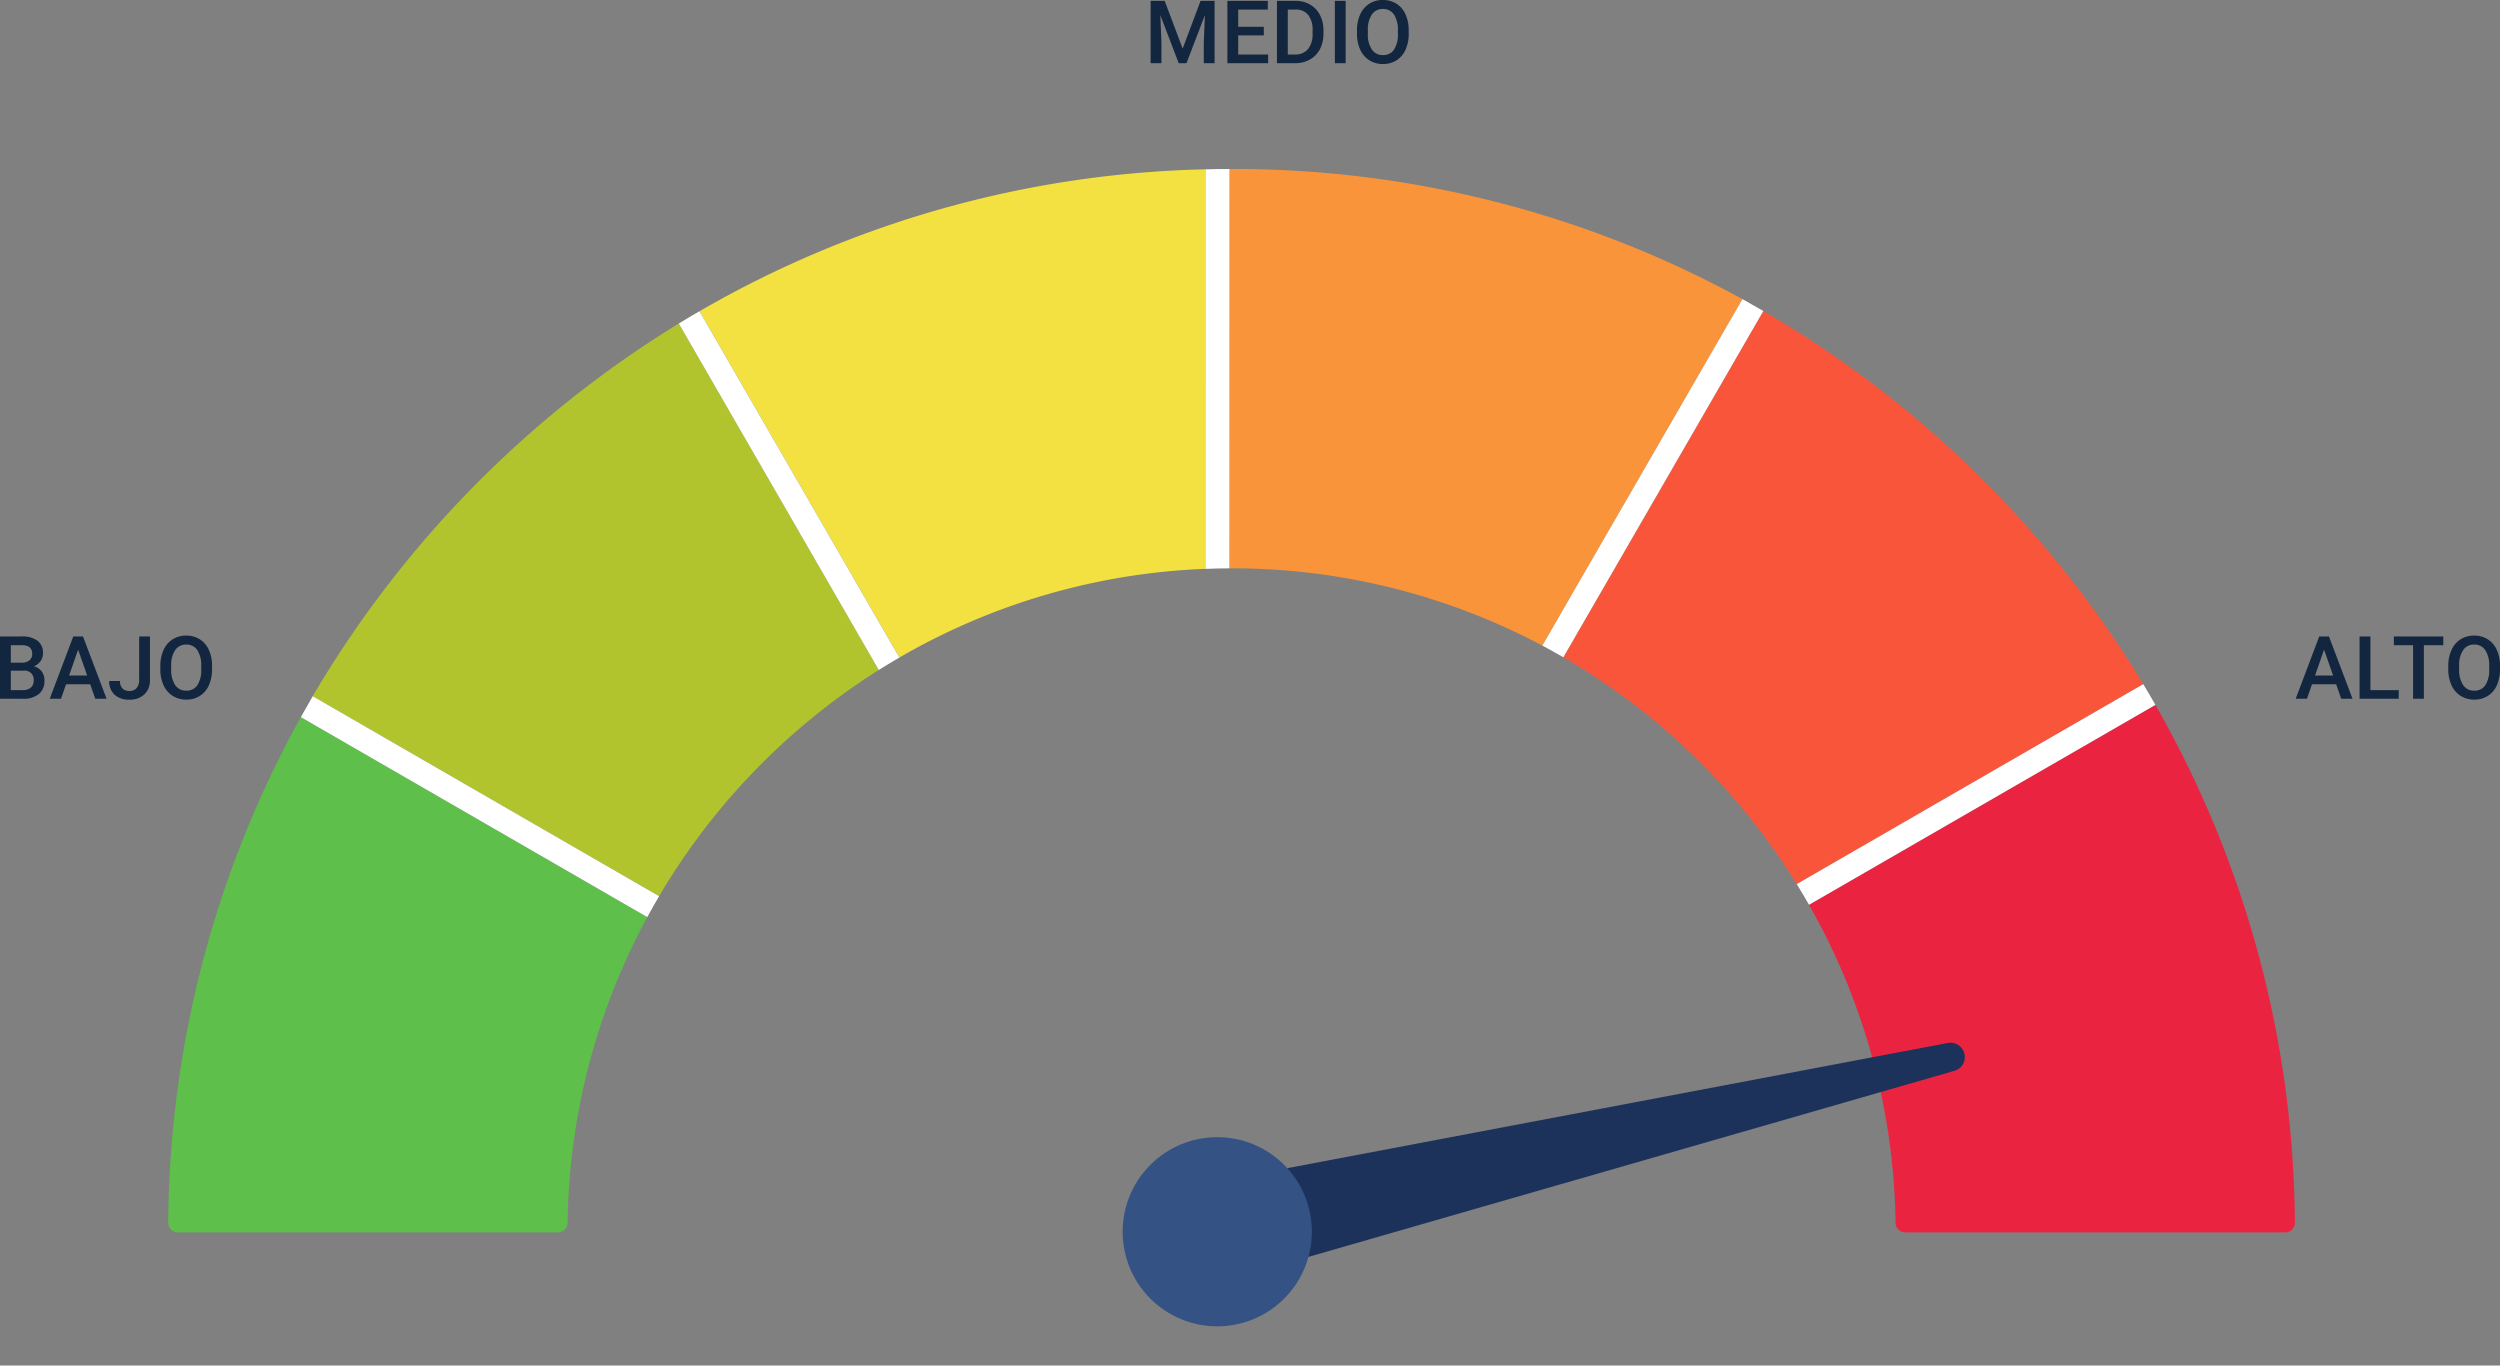 <svg xmlns="http://www.w3.org/2000/svg" width="456.273" height="249.221" viewBox="0 0 456.273 249.221">
  <rect x="0" y="0" width="456.273" height="249.221" fill="#808080" stroke="none"/>
  <g id="Grupo_947591" data-name="Grupo 947591" transform="translate(-896.156 -2609.469)">
    <g id="Grupo_947425" data-name="Grupo 947425" transform="translate(404.93 2015.214)">
      <g id="Grupo_947421" data-name="Grupo 947421" transform="translate(521.93 625.096)">
        <g id="Grupo_947415" data-name="Grupo 947415" transform="translate(0)">
          <path id="Trazado_628687" data-name="Trazado 628687" d="M609.36,1165.766a120.384,120.384,0,0,0-14.543,55.807,1.755,1.755,0,0,1-1.75,1.739H523.694a1.764,1.764,0,0,1-1.764-1.774,192.868,192.868,0,0,1,24.2-92.276Z" transform="translate(-521.93 -1029.226)" fill="#5ebf4a"/>
          <path id="Trazado_628688" data-name="Trazado 628688" d="M758.132,830.485a122.05,122.05,0,0,0-40.1,41.29l-63.22-36.5a196.606,196.606,0,0,1,66.815-68.016Z" transform="translate(-628.448 -739.049)" fill="#b2c42d"/>
          <path id="Trazado_628689" data-name="Trazado 628689" d="M1102.9,625.406l-.009,72.917a120.4,120.4,0,0,0-55.854,16.186l-36.485-63.2A192.648,192.648,0,0,1,1102.9,625.406Z" transform="translate(-913.595 -625.344)" fill="#f2e141"/>
          <path id="Trazado_628690" data-name="Trazado 628690" d="M1591.639,648.849l-36.52,63.237a120.436,120.436,0,0,0-56.714-14.108h-.395l.009-72.882h.386A193.1,193.1,0,0,1,1591.639,648.849Z" transform="translate(-1304.335 -625.096)" fill="#f9943a"/>
          <path id="Trazado_628691" data-name="Trazado 628691" d="M1910.976,823.826l-63.237,36.494a122.051,122.051,0,0,0-42.605-41.4l36.5-63.2a196.537,196.537,0,0,1,69.34,68.1Z" transform="translate(-1550.519 -729.804)" fill="#f9553a"/>
          <path id="Trazado_628692" data-name="Trazado 628692" d="M2118.042,1214.28h-69.373a1.754,1.754,0,0,1-1.749-1.739,120.419,120.419,0,0,0-15.8-58.061l63.22-36.485a192.826,192.826,0,0,1,25.464,94.511A1.765,1.765,0,0,1,2118.042,1214.28Z" transform="translate(-1731.667 -1020.193)" fill="#ea2440"/>
        </g>
        <g id="Grupo_947416" data-name="Grupo 947416" transform="translate(24.202 96.224)">
          <path id="Trazado_628693" data-name="Trazado 628693" d="M709.286,1146.543q-1.118,1.881-2.157,3.814l-63.228-36.5q1.065-1.92,2.166-3.814Z" transform="translate(-643.9 -1110.041)" fill="#fff"/>
        </g>
        <g id="Grupo_947417" data-name="Grupo 947417" transform="translate(93.182 25.963)">
          <path id="Trazado_628694" data-name="Trazado 628694" d="M1031.8,819.146q-1.894,1.105-3.753,2.271l-36.5-63.228c1.245-.772,2.508-1.517,3.77-2.245Z" transform="translate(-991.546 -755.944)" fill="#fff"/>
        </g>
        <g id="Grupo_947418" data-name="Grupo 947418" transform="translate(189.292)">
          <path id="Trazado_628695" data-name="Trazado 628695" d="M1480.309,625.1l-.009,72.882c-1.464.009-2.929.035-4.384.1l.009-72.917C1477.38,625.122,1478.845,625.1,1480.309,625.1Z" transform="translate(-1475.916 -625.096)" fill="#fff"/>
        </g>
        <g id="Grupo_947419" data-name="Grupo 947419" transform="translate(250.784 23.753)">
          <path id="Trazado_628696" data-name="Trazado 628696" d="M1826.157,746.974l-36.5,63.2q-1.894-1.1-3.832-2.131l36.52-63.237Q1824.263,745.873,1826.157,746.974Z" transform="translate(-1785.823 -744.808)" fill="#fff"/>
        </g>
        <g id="Grupo_947420" data-name="Grupo 947420" transform="translate(297.221 94.023)">
          <path id="Trazado_628697" data-name="Trazado 628697" d="M2085.311,1102.728l-63.22,36.485q-1.078-1.907-2.236-3.77l63.237-36.494C2083.846,1100.2,2084.592,1101.466,2085.311,1102.728Z" transform="translate(-2019.855 -1098.949)" fill="#fff"/>
        </g>
      </g>
      <g id="Grupo_947424" data-name="Grupo 947424" transform="translate(688.968 784.557)">
        <g id="Grupo_947422" data-name="Grupo 947422" transform="translate(14.962 0)">
          <path id="Trazado_628698" data-name="Trazado 628698" d="M1446.531,1454.464l135.442-25.672a2.616,2.616,0,0,1,1.211,5.083l-132.466,38.16a9.041,9.041,0,1,1-5.005-17.376C1445.979,1454.582,1446.262,1454.516,1446.531,1454.464Z" transform="translate(-1439.171 -1428.746)" fill="#1d325b"/>
        </g>
        <g id="Grupo_947423" data-name="Grupo 947423" transform="translate(0 10.089)">
          <circle id="Elipse_7619" data-name="Elipse 7619" cx="17.264" cy="17.264" r="17.264" transform="translate(0 24.415) rotate(-45)" fill="#345384"/>
        </g>
      </g>
    </g>
    <path id="Trazado_628864" data-name="Trazado 628864" d="M7.523-2.648H3.117L2.2,0H.141l4.3-11.375H6.211L10.516,0H8.453ZM3.672-4.242h3.3L5.32-8.961ZM13.781-1.578h5.164V0H11.8V-11.375h1.977Zm13.3-8.2H23.531V0H21.57V-9.781H18.055v-1.594h9.023ZM37.43-5.391a6.979,6.979,0,0,1-.578,2.934A4.371,4.371,0,0,1,35.2-.52a4.545,4.545,0,0,1-2.473.676A4.556,4.556,0,0,1,30.262-.52,4.438,4.438,0,0,1,28.59-2.445a6.761,6.761,0,0,1-.6-2.883v-.641a6.919,6.919,0,0,1,.59-2.937,4.433,4.433,0,0,1,1.664-1.949,4.531,4.531,0,0,1,2.465-.676,4.57,4.57,0,0,1,2.465.668,4.377,4.377,0,0,1,1.66,1.922,6.9,6.9,0,0,1,.594,2.918Zm-1.977-.594a4.973,4.973,0,0,0-.715-2.9,2.339,2.339,0,0,0-2.027-1.008,2.332,2.332,0,0,0-2,1,4.876,4.876,0,0,0-.738,2.84v.656a4.935,4.935,0,0,0,.73,2.9,2.352,2.352,0,0,0,2.027,1.023,2.325,2.325,0,0,0,2.02-1,5.041,5.041,0,0,0,.707-2.922Z" transform="translate(1315 2737)" fill="#12263f"/>
    <path id="Trazado_628866" data-name="Trazado 628866" d="M3.719-11.375,7-2.656l3.273-8.719h2.555V0H10.859V-3.75l.2-5.016L7.7,0H6.281L2.93-8.758l.2,5.008V0H1.156V-11.375Zm18.094,6.3H17.141v3.5H22.6V0H15.164V-11.375h7.383v1.594H17.141v3.141h4.672ZM24.211,0V-11.375H27.57a5.269,5.269,0,0,1,2.676.672A4.581,4.581,0,0,1,32.055-8.8,6.051,6.051,0,0,1,32.7-5.969v.57a6.026,6.026,0,0,1-.645,2.844A4.526,4.526,0,0,1,30.215-.664,5.513,5.513,0,0,1,27.484,0Zm1.977-9.781v8.2h1.289a2.968,2.968,0,0,0,2.387-.973,4.237,4.237,0,0,0,.848-2.793v-.633a4.347,4.347,0,0,0-.8-2.828,2.853,2.853,0,0,0-2.336-.977ZM36.75,0H34.781V-11.375H36.75ZM48.258-5.391a6.979,6.979,0,0,1-.578,2.934A4.371,4.371,0,0,1,46.027-.52a4.545,4.545,0,0,1-2.473.676A4.556,4.556,0,0,1,41.09-.52a4.438,4.438,0,0,1-1.672-1.926,6.761,6.761,0,0,1-.6-2.883v-.641a6.919,6.919,0,0,1,.59-2.937,4.433,4.433,0,0,1,1.664-1.949,4.531,4.531,0,0,1,2.465-.676A4.57,4.57,0,0,1,46-10.863a4.377,4.377,0,0,1,1.66,1.922,6.9,6.9,0,0,1,.594,2.918Zm-1.977-.594a4.973,4.973,0,0,0-.715-2.9,2.339,2.339,0,0,0-2.027-1.008,2.332,2.332,0,0,0-2,1,4.876,4.876,0,0,0-.738,2.84v.656a4.935,4.935,0,0,0,.73,2.9,2.352,2.352,0,0,0,2.027,1.023,2.325,2.325,0,0,0,2.02-1,5.041,5.041,0,0,0,.707-2.922Z" transform="translate(1105 2621)" fill="#12263f"/>
    <path id="Trazado_628865" data-name="Trazado 628865" d="M1.156,0V-11.375h3.9a4.76,4.76,0,0,1,2.938.773A2.724,2.724,0,0,1,9-8.3a2.456,2.456,0,0,1-.422,1.406,2.715,2.715,0,0,1-1.234.969A2.511,2.511,0,0,1,8.77-4.98a2.742,2.742,0,0,1,.5,1.66A3.028,3.028,0,0,1,8.246-.859,4.467,4.467,0,0,1,5.3,0ZM3.133-5.133v3.555h2.2a2.124,2.124,0,0,0,1.453-.461A1.618,1.618,0,0,0,7.3-3.32,1.623,1.623,0,0,0,5.492-5.133Zm0-1.453H5.07A2.241,2.241,0,0,0,6.512-7a1.432,1.432,0,0,0,.52-1.184,1.452,1.452,0,0,0-.48-1.219,2.426,2.426,0,0,0-1.5-.375H3.133ZM17.617-2.648H13.211L12.289,0H10.234l4.3-11.375H16.3L20.609,0H18.547ZM13.766-4.242h3.3L15.414-8.961Zm12.789-7.133h1.969V-3.4A3.394,3.394,0,0,1,27.5-.8a3.764,3.764,0,0,1-2.691.961,3.9,3.9,0,0,1-2.75-.9,3.241,3.241,0,0,1-.969-2.5h1.969a1.87,1.87,0,0,0,.449,1.363,1.744,1.744,0,0,0,1.3.457,1.62,1.62,0,0,0,1.27-.527,2.105,2.105,0,0,0,.473-1.457Zm13.3,5.984a6.979,6.979,0,0,1-.578,2.934A4.371,4.371,0,0,1,37.629-.52a4.545,4.545,0,0,1-2.473.676A4.556,4.556,0,0,1,32.691-.52,4.438,4.438,0,0,1,31.02-2.445a6.761,6.761,0,0,1-.6-2.883v-.641a6.919,6.919,0,0,1,.59-2.937,4.433,4.433,0,0,1,1.664-1.949,4.531,4.531,0,0,1,2.465-.676,4.57,4.57,0,0,1,2.465.668,4.377,4.377,0,0,1,1.66,1.922,6.9,6.9,0,0,1,.594,2.918Zm-1.977-.594a4.973,4.973,0,0,0-.715-2.9,2.339,2.339,0,0,0-2.027-1.008,2.332,2.332,0,0,0-2,1,4.876,4.876,0,0,0-.738,2.84v.656a4.935,4.935,0,0,0,.73,2.9,2.352,2.352,0,0,0,2.027,1.023,2.325,2.325,0,0,0,2.02-1,5.041,5.041,0,0,0,.707-2.922Z" transform="translate(895 2737)" fill="#12263f"/>
  </g>
</svg>
